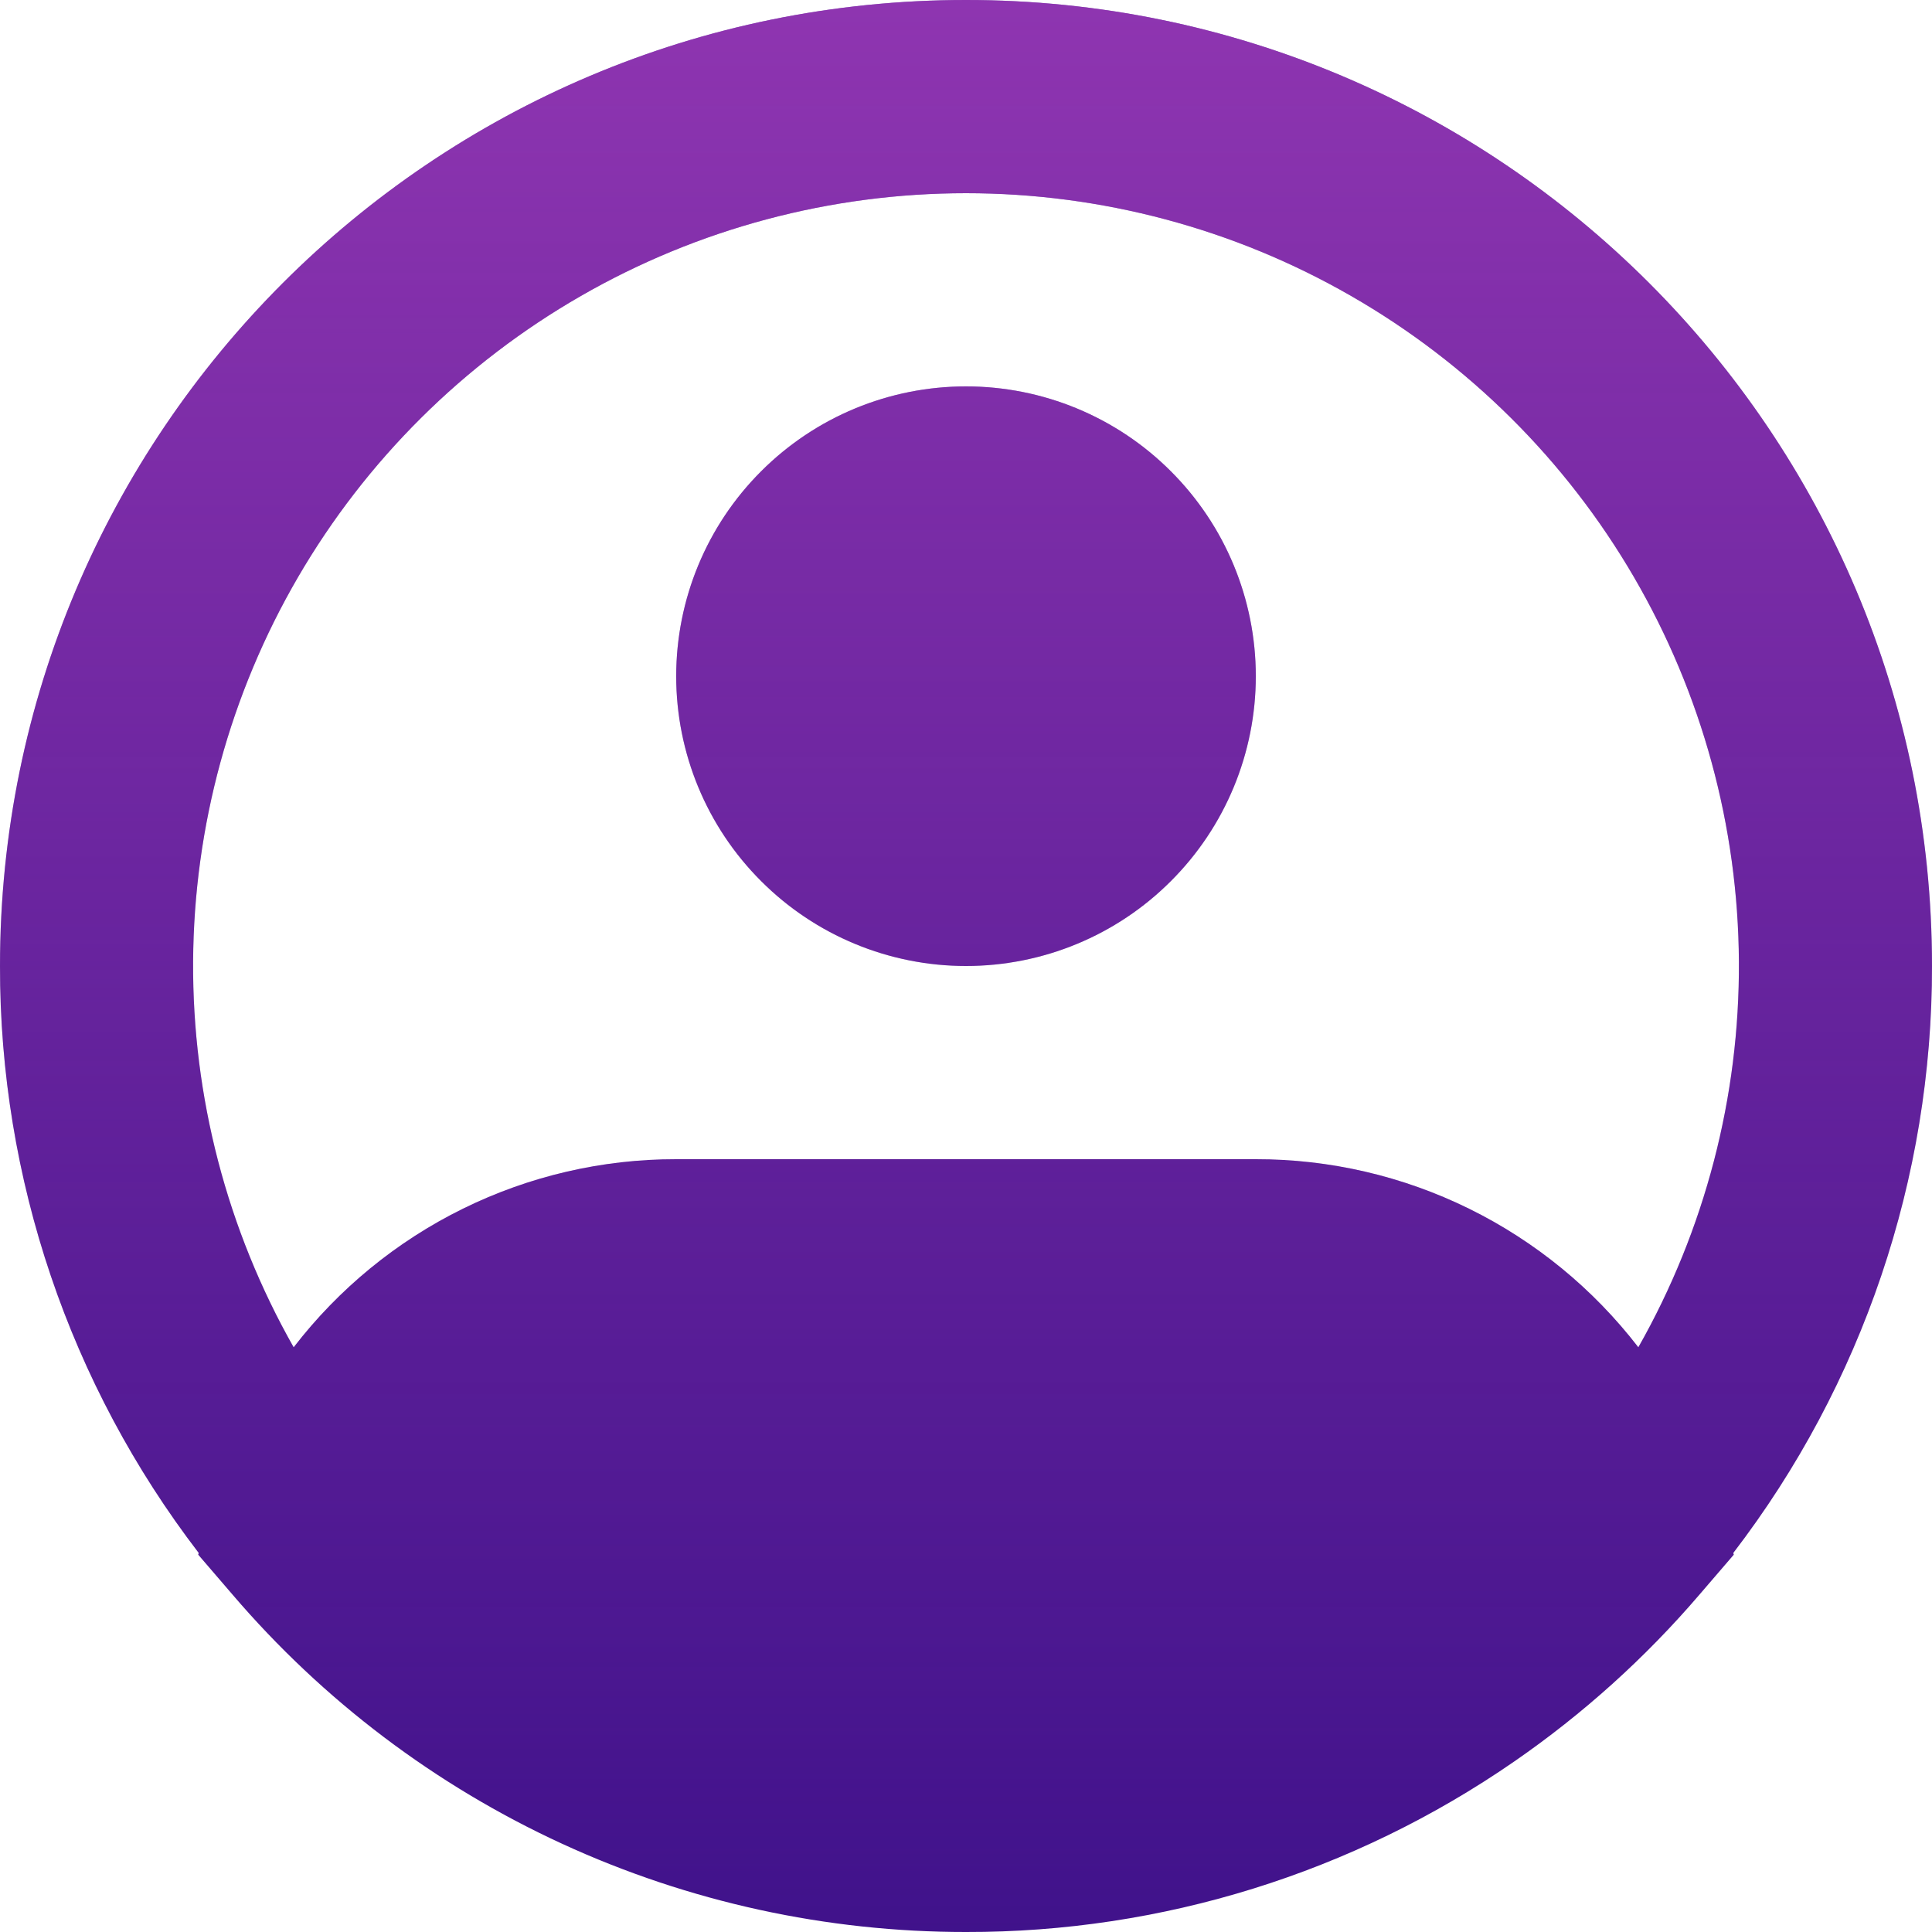 <svg width="20" height="20" viewBox="0 0 20 20" fill="none" xmlns="http://www.w3.org/2000/svg">
    <path fill-rule="evenodd" clip-rule="evenodd" d="M10 2C8.601 2 7.226 2.366 6.013 3.064C4.8 3.761 3.79 4.764 3.086 5.973C2.382 7.182 2.007 8.555 1.999 9.954C1.991 11.353 2.35 12.73 3.04 13.947C3.507 13.341 4.106 12.85 4.793 12.512C5.48 12.174 6.235 11.999 7 12H13C13.765 11.999 14.52 12.174 15.207 12.512C15.894 12.85 16.493 13.341 16.96 13.947C17.65 12.73 18.009 11.353 18.001 9.954C17.993 8.555 17.618 7.182 16.914 5.973C16.21 4.764 15.2 3.761 13.987 3.064C12.774 2.366 11.399 2 10 2ZM17.943 16.076C19.28 14.333 20.003 12.197 20 10C20 4.477 15.523 0 10 0C4.477 0 1.12532e-05 4.477 1.12532e-05 10C-0.003 12.197 0.72 14.333 2.057 16.076L2.052 16.094L2.407 16.507C3.345 17.604 4.509 18.484 5.82 19.087C7.131 19.69 8.557 20.001 10 20C12.027 20.004 14.007 19.388 15.675 18.235C16.386 17.744 17.031 17.163 17.593 16.507L17.948 16.094L17.943 16.076ZM10 4C9.204 4 8.441 4.316 7.879 4.879C7.316 5.441 7 6.204 7 7C7 7.796 7.316 8.559 7.879 9.121C8.441 9.684 9.204 10 10 10C10.796 10 11.559 9.684 12.121 9.121C12.684 8.559 13 7.796 13 7C13 6.204 12.684 5.441 12.121 4.879C11.559 4.316 10.796 4 10 4Z" fill="#40128B"/>
    <path fill-rule="evenodd" clip-rule="evenodd" d="M10 2C8.601 2 7.226 2.366 6.013 3.064C4.8 3.761 3.79 4.764 3.086 5.973C2.382 7.182 2.007 8.555 1.999 9.954C1.991 11.353 2.35 12.73 3.04 13.947C3.507 13.341 4.106 12.85 4.793 12.512C5.48 12.174 6.235 11.999 7 12H13C13.765 11.999 14.52 12.174 15.207 12.512C15.894 12.85 16.493 13.341 16.96 13.947C17.65 12.73 18.009 11.353 18.001 9.954C17.993 8.555 17.618 7.182 16.914 5.973C16.21 4.764 15.2 3.761 13.987 3.064C12.774 2.366 11.399 2 10 2ZM17.943 16.076C19.28 14.333 20.003 12.197 20 10C20 4.477 15.523 0 10 0C4.477 0 1.12532e-05 4.477 1.12532e-05 10C-0.003 12.197 0.72 14.333 2.057 16.076L2.052 16.094L2.407 16.507C3.345 17.604 4.509 18.484 5.82 19.087C7.131 19.69 8.557 20.001 10 20C12.027 20.004 14.007 19.388 15.675 18.235C16.386 17.744 17.031 17.163 17.593 16.507L17.948 16.094L17.943 16.076ZM10 4C9.204 4 8.441 4.316 7.879 4.879C7.316 5.441 7 6.204 7 7C7 7.796 7.316 8.559 7.879 9.121C8.441 9.684 9.204 10 10 10C10.796 10 11.559 9.684 12.121 9.121C12.684 8.559 13 7.796 13 7C13 6.204 12.684 5.441 12.121 4.879C11.559 4.316 10.796 4 10 4Z" fill="url(#paint0_linear_162_244)" fill-opacity="0.5"/>
    <defs>
        <linearGradient id="paint0_linear_162_244" x1="10" y1="0" x2="10" y2="20" gradientUnits="userSpaceOnUse">
            <stop stop-color="#DD58D6"/>
            <stop offset="1" stop-color="#DD58D6" stop-opacity="0"/>
        </linearGradient>
    </defs>
</svg>
